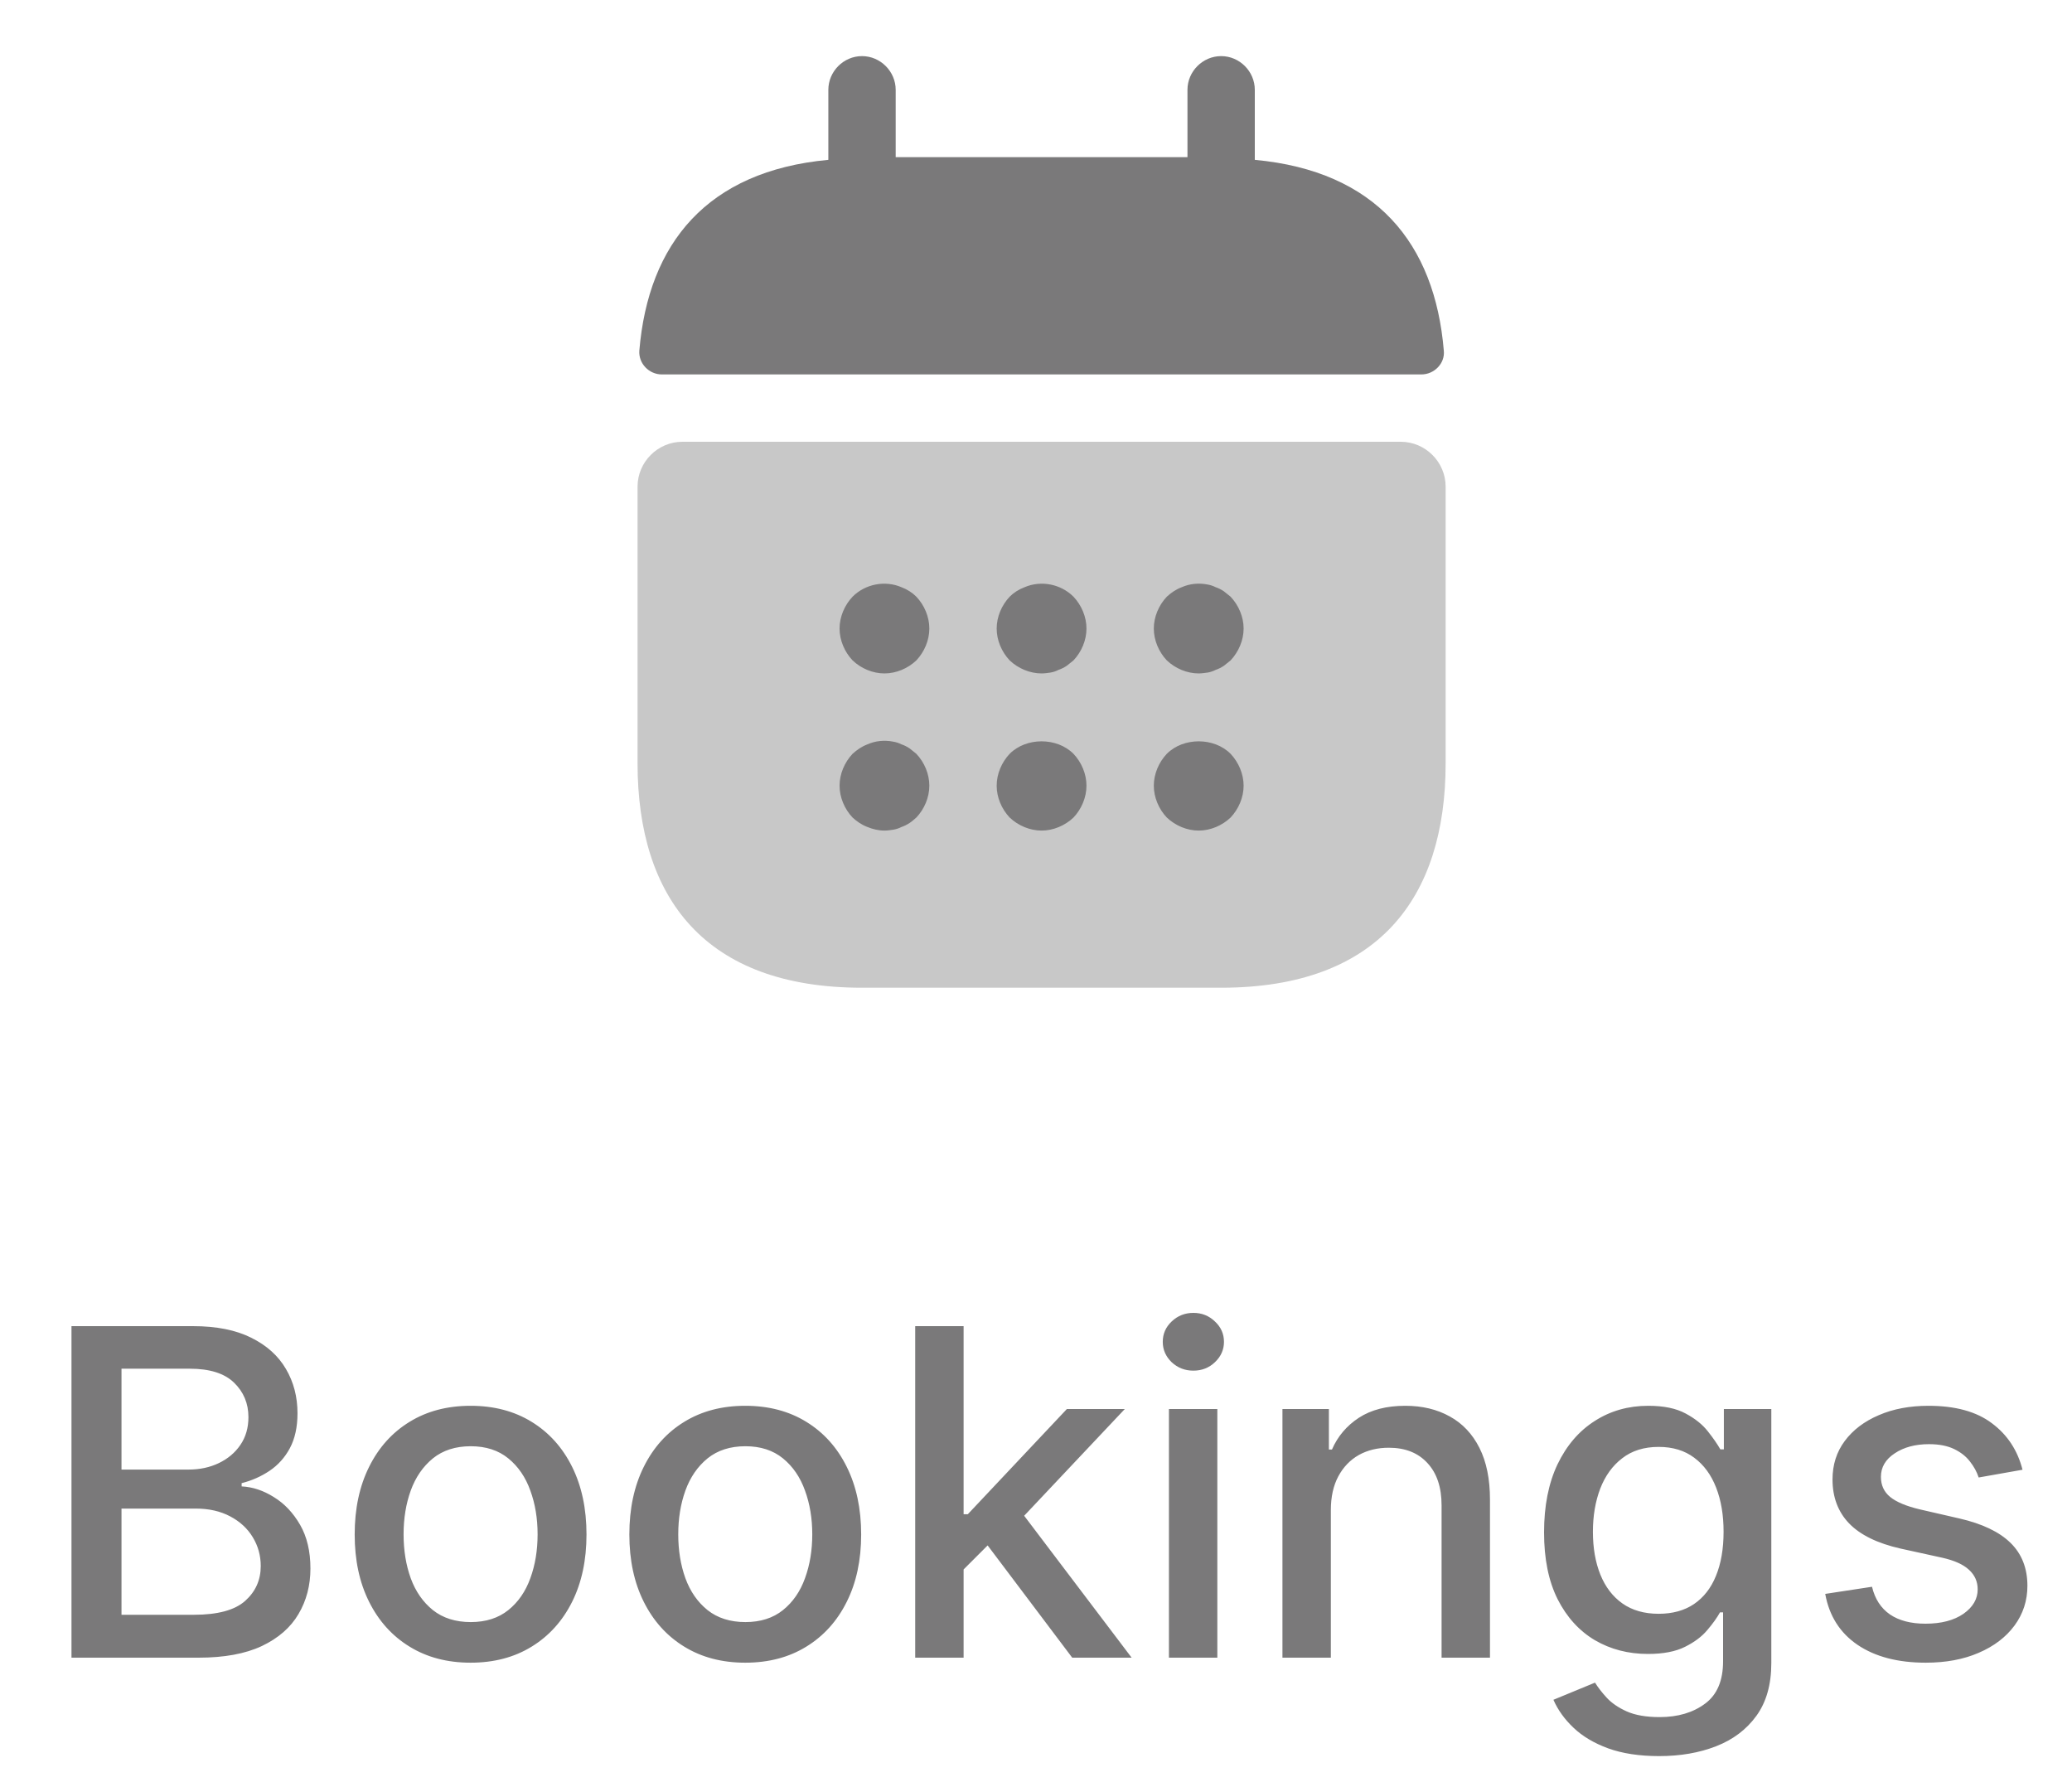 <svg width="50" height="43" viewBox="0 0 50 43" fill="none" xmlns="http://www.w3.org/2000/svg">
<rect x="19.149" y="12.861" width="12.338" height="7.776" fill="#7A797A"/>
<path d="M30.28 3.857V2.167C30.28 1.723 29.912 1.354 29.468 1.354C29.024 1.354 28.655 1.723 28.655 2.167V3.792H21.614V2.167C21.614 1.723 21.245 1.354 20.801 1.354C20.357 1.354 19.989 1.723 19.989 2.167V3.857C17.064 4.128 15.645 5.872 15.428 8.461C15.406 8.775 15.666 9.035 15.97 9.035H34.3C34.614 9.035 34.874 8.764 34.841 8.461C34.625 5.872 33.206 4.128 30.28 3.857Z" fill="#7A797A"/>
<path d="M33.801 10.66H16.468C15.872 10.66 15.385 11.148 15.385 11.743V18.417C15.385 21.667 17.01 23.834 20.801 23.834H29.468C33.26 23.834 34.885 21.667 34.885 18.417V11.743C34.885 11.148 34.397 10.66 33.801 10.66ZM22.112 19.728C22.058 19.771 22.004 19.825 21.95 19.858C21.885 19.901 21.82 19.933 21.755 19.955C21.69 19.988 21.625 20.009 21.56 20.02C21.484 20.031 21.419 20.042 21.343 20.042C21.202 20.042 21.061 20.009 20.931 19.955C20.79 19.901 20.682 19.825 20.574 19.728C20.379 19.522 20.26 19.24 20.26 18.959C20.26 18.677 20.379 18.395 20.574 18.189C20.682 18.092 20.79 18.016 20.931 17.962C21.126 17.875 21.343 17.854 21.56 17.897C21.625 17.908 21.69 17.929 21.755 17.962C21.82 17.983 21.885 18.016 21.95 18.059L22.112 18.189C22.307 18.395 22.426 18.677 22.426 18.959C22.426 19.24 22.307 19.522 22.112 19.728ZM22.112 15.936C21.906 16.131 21.625 16.25 21.343 16.25C21.061 16.25 20.78 16.131 20.574 15.936C20.379 15.73 20.26 15.448 20.26 15.167C20.26 14.885 20.379 14.604 20.574 14.398C20.877 14.094 21.354 13.997 21.755 14.17C21.895 14.224 22.015 14.3 22.112 14.398C22.307 14.604 22.426 14.885 22.426 15.167C22.426 15.448 22.307 15.73 22.112 15.936ZM25.904 19.728C25.698 19.923 25.416 20.042 25.135 20.042C24.853 20.042 24.571 19.923 24.365 19.728C24.17 19.522 24.051 19.24 24.051 18.959C24.051 18.677 24.17 18.395 24.365 18.189C24.766 17.788 25.503 17.788 25.904 18.189C26.099 18.395 26.218 18.677 26.218 18.959C26.218 19.24 26.099 19.522 25.904 19.728ZM25.904 15.936L25.741 16.066C25.676 16.109 25.611 16.142 25.546 16.163C25.481 16.196 25.416 16.218 25.351 16.229C25.275 16.239 25.21 16.25 25.135 16.25C24.853 16.25 24.571 16.131 24.365 15.936C24.17 15.73 24.051 15.448 24.051 15.167C24.051 14.885 24.17 14.604 24.365 14.398C24.463 14.3 24.582 14.224 24.723 14.17C25.124 13.997 25.6 14.094 25.904 14.398C26.099 14.604 26.218 14.885 26.218 15.167C26.218 15.448 26.099 15.73 25.904 15.936ZM29.695 19.728C29.49 19.923 29.208 20.042 28.926 20.042C28.645 20.042 28.363 19.923 28.157 19.728C27.962 19.522 27.843 19.24 27.843 18.959C27.843 18.677 27.962 18.395 28.157 18.189C28.558 17.788 29.295 17.788 29.695 18.189C29.89 18.395 30.01 18.677 30.01 18.959C30.01 19.24 29.89 19.522 29.695 19.728ZM29.695 15.936L29.533 16.066C29.468 16.109 29.403 16.142 29.338 16.163C29.273 16.196 29.208 16.218 29.143 16.229C29.067 16.239 28.991 16.25 28.926 16.25C28.645 16.25 28.363 16.131 28.157 15.936C27.962 15.73 27.843 15.448 27.843 15.167C27.843 14.885 27.962 14.604 28.157 14.398C28.265 14.3 28.374 14.224 28.515 14.17C28.71 14.084 28.926 14.062 29.143 14.105C29.208 14.116 29.273 14.138 29.338 14.17C29.403 14.192 29.468 14.224 29.533 14.268L29.695 14.398C29.89 14.604 30.01 14.885 30.01 15.167C30.01 15.448 29.89 15.73 29.695 15.936Z" fill="#C8C8C8"/>
<path d="M1.725 40V32H4.655C5.223 32 5.693 32.094 6.065 32.281C6.438 32.466 6.716 32.717 6.901 33.035C7.086 33.35 7.179 33.706 7.179 34.102C7.179 34.435 7.117 34.716 6.995 34.945C6.873 35.172 6.709 35.354 6.503 35.492C6.3 35.628 6.076 35.727 5.831 35.789V35.867C6.097 35.88 6.356 35.966 6.608 36.125C6.863 36.281 7.074 36.504 7.241 36.793C7.408 37.082 7.491 37.434 7.491 37.848C7.491 38.257 7.395 38.624 7.202 38.949C7.012 39.272 6.718 39.529 6.319 39.719C5.921 39.906 5.412 40 4.792 40H1.725ZM2.932 38.965H4.675C5.253 38.965 5.667 38.853 5.917 38.629C6.167 38.405 6.292 38.125 6.292 37.789C6.292 37.536 6.228 37.305 6.1 37.094C5.973 36.883 5.791 36.715 5.554 36.59C5.319 36.465 5.041 36.402 4.718 36.402H2.932V38.965ZM2.932 35.461H4.55C4.82 35.461 5.064 35.409 5.28 35.305C5.499 35.2 5.672 35.055 5.8 34.867C5.93 34.677 5.995 34.453 5.995 34.195C5.995 33.865 5.879 33.587 5.647 33.363C5.416 33.139 5.06 33.027 4.581 33.027H2.932V35.461ZM11.356 40.121C10.794 40.121 10.303 39.992 9.884 39.734C9.464 39.477 9.139 39.116 8.907 38.652C8.675 38.189 8.559 37.647 8.559 37.027C8.559 36.405 8.675 35.861 8.907 35.395C9.139 34.928 9.464 34.566 9.884 34.309C10.303 34.051 10.794 33.922 11.356 33.922C11.919 33.922 12.41 34.051 12.829 34.309C13.248 34.566 13.574 34.928 13.806 35.395C14.037 35.861 14.153 36.405 14.153 37.027C14.153 37.647 14.037 38.189 13.806 38.652C13.574 39.116 13.248 39.477 12.829 39.734C12.41 39.992 11.919 40.121 11.356 40.121ZM11.36 39.141C11.725 39.141 12.027 39.044 12.266 38.852C12.506 38.659 12.683 38.402 12.798 38.082C12.915 37.762 12.973 37.409 12.973 37.023C12.973 36.641 12.915 36.289 12.798 35.969C12.683 35.646 12.506 35.387 12.266 35.191C12.027 34.996 11.725 34.898 11.36 34.898C10.993 34.898 10.688 34.996 10.446 35.191C10.207 35.387 10.028 35.646 9.911 35.969C9.796 36.289 9.739 36.641 9.739 37.023C9.739 37.409 9.796 37.762 9.911 38.082C10.028 38.402 10.207 38.659 10.446 38.852C10.688 39.044 10.993 39.141 11.36 39.141ZM17.984 40.121C17.422 40.121 16.931 39.992 16.512 39.734C16.092 39.477 15.767 39.116 15.535 38.652C15.303 38.189 15.187 37.647 15.187 37.027C15.187 36.405 15.303 35.861 15.535 35.395C15.767 34.928 16.092 34.566 16.512 34.309C16.931 34.051 17.422 33.922 17.984 33.922C18.547 33.922 19.038 34.051 19.457 34.309C19.876 34.566 20.202 34.928 20.433 35.395C20.665 35.861 20.781 36.405 20.781 37.027C20.781 37.647 20.665 38.189 20.433 38.652C20.202 39.116 19.876 39.477 19.457 39.734C19.038 39.992 18.547 40.121 17.984 40.121ZM17.988 39.141C18.353 39.141 18.655 39.044 18.894 38.852C19.134 38.659 19.311 38.402 19.426 38.082C19.543 37.762 19.601 37.409 19.601 37.023C19.601 36.641 19.543 36.289 19.426 35.969C19.311 35.646 19.134 35.387 18.894 35.191C18.655 34.996 18.353 34.898 17.988 34.898C17.621 34.898 17.316 34.996 17.074 35.191C16.834 35.387 16.656 35.646 16.539 35.969C16.424 36.289 16.367 36.641 16.367 37.023C16.367 37.409 16.424 37.762 16.539 38.082C16.656 38.402 16.834 38.659 17.074 38.852C17.316 39.044 17.621 39.141 17.988 39.141ZM23.159 37.965L23.151 36.539H23.354L25.745 34H27.143L24.417 36.891H24.233L23.159 37.965ZM22.085 40V32H23.253V40H22.085ZM25.874 40L23.725 37.148L24.53 36.332L27.308 40H25.874ZM28.208 40V34H29.376V40H28.208ZM28.798 33.074C28.595 33.074 28.42 33.007 28.274 32.871C28.131 32.733 28.059 32.569 28.059 32.379C28.059 32.186 28.131 32.022 28.274 31.887C28.42 31.749 28.595 31.68 28.798 31.68C29.001 31.68 29.174 31.749 29.317 31.887C29.463 32.022 29.536 32.186 29.536 32.379C29.536 32.569 29.463 32.733 29.317 32.871C29.174 33.007 29.001 33.074 28.798 33.074ZM32.115 36.438V40H30.947V34H32.068V34.977H32.142C32.28 34.659 32.497 34.404 32.791 34.211C33.088 34.018 33.461 33.922 33.912 33.922C34.321 33.922 34.679 34.008 34.986 34.18C35.294 34.349 35.532 34.602 35.701 34.938C35.87 35.273 35.955 35.689 35.955 36.184V40H34.787V36.324C34.787 35.889 34.674 35.55 34.447 35.305C34.221 35.057 33.909 34.934 33.514 34.934C33.243 34.934 33.002 34.992 32.791 35.109C32.583 35.227 32.417 35.398 32.295 35.625C32.175 35.849 32.115 36.12 32.115 36.438ZM40.037 42.375C39.56 42.375 39.15 42.312 38.806 42.188C38.465 42.062 38.187 41.897 37.971 41.691C37.754 41.486 37.593 41.26 37.486 41.016L38.49 40.602C38.56 40.716 38.654 40.837 38.771 40.965C38.891 41.095 39.053 41.206 39.256 41.297C39.461 41.388 39.726 41.434 40.049 41.434C40.491 41.434 40.857 41.325 41.146 41.109C41.435 40.896 41.58 40.555 41.58 40.086V38.906H41.506C41.435 39.034 41.334 39.176 41.201 39.332C41.071 39.488 40.891 39.624 40.662 39.738C40.433 39.853 40.135 39.91 39.767 39.91C39.294 39.91 38.866 39.8 38.486 39.578C38.109 39.354 37.809 39.025 37.588 38.59C37.369 38.152 37.26 37.615 37.26 36.977C37.26 36.339 37.368 35.792 37.584 35.336C37.803 34.88 38.102 34.531 38.482 34.289C38.862 34.044 39.294 33.922 39.775 33.922C40.148 33.922 40.448 33.984 40.678 34.109C40.907 34.232 41.085 34.375 41.213 34.539C41.343 34.703 41.443 34.848 41.514 34.973H41.599V34H42.744V40.133C42.744 40.648 42.624 41.072 42.385 41.402C42.145 41.733 41.821 41.978 41.412 42.137C41.006 42.296 40.547 42.375 40.037 42.375ZM40.025 38.941C40.361 38.941 40.645 38.863 40.877 38.707C41.111 38.548 41.288 38.322 41.408 38.027C41.53 37.73 41.592 37.375 41.592 36.961C41.592 36.557 41.532 36.202 41.412 35.895C41.292 35.587 41.116 35.348 40.885 35.176C40.653 35.001 40.366 34.914 40.025 34.914C39.674 34.914 39.381 35.005 39.146 35.188C38.912 35.367 38.735 35.612 38.615 35.922C38.498 36.232 38.439 36.578 38.439 36.961C38.439 37.354 38.499 37.699 38.619 37.996C38.739 38.293 38.916 38.525 39.15 38.691C39.387 38.858 39.679 38.941 40.025 38.941ZM48.806 35.465L47.748 35.652C47.704 35.517 47.633 35.388 47.537 35.266C47.443 35.143 47.316 35.043 47.154 34.965C46.993 34.887 46.791 34.848 46.549 34.848C46.218 34.848 45.942 34.922 45.721 35.07C45.499 35.216 45.389 35.405 45.389 35.637C45.389 35.837 45.463 35.999 45.611 36.121C45.76 36.243 45.999 36.344 46.33 36.422L47.283 36.641C47.835 36.768 48.247 36.965 48.517 37.23C48.788 37.496 48.924 37.841 48.924 38.266C48.924 38.625 48.819 38.945 48.611 39.227C48.405 39.505 48.118 39.724 47.748 39.883C47.381 40.042 46.955 40.121 46.471 40.121C45.799 40.121 45.251 39.978 44.826 39.691C44.401 39.402 44.141 38.992 44.045 38.461L45.174 38.289C45.244 38.583 45.389 38.806 45.607 38.957C45.826 39.105 46.111 39.18 46.463 39.18C46.846 39.18 47.151 39.1 47.381 38.941C47.61 38.78 47.724 38.583 47.724 38.352C47.724 38.164 47.654 38.007 47.514 37.879C47.376 37.751 47.163 37.655 46.877 37.59L45.861 37.367C45.301 37.24 44.887 37.036 44.619 36.758C44.353 36.479 44.221 36.126 44.221 35.699C44.221 35.345 44.319 35.035 44.517 34.77C44.715 34.504 44.989 34.297 45.338 34.148C45.687 33.997 46.086 33.922 46.537 33.922C47.185 33.922 47.696 34.062 48.068 34.344C48.441 34.622 48.687 34.996 48.806 35.465Z" fill="#7A797A"/>
</svg>
